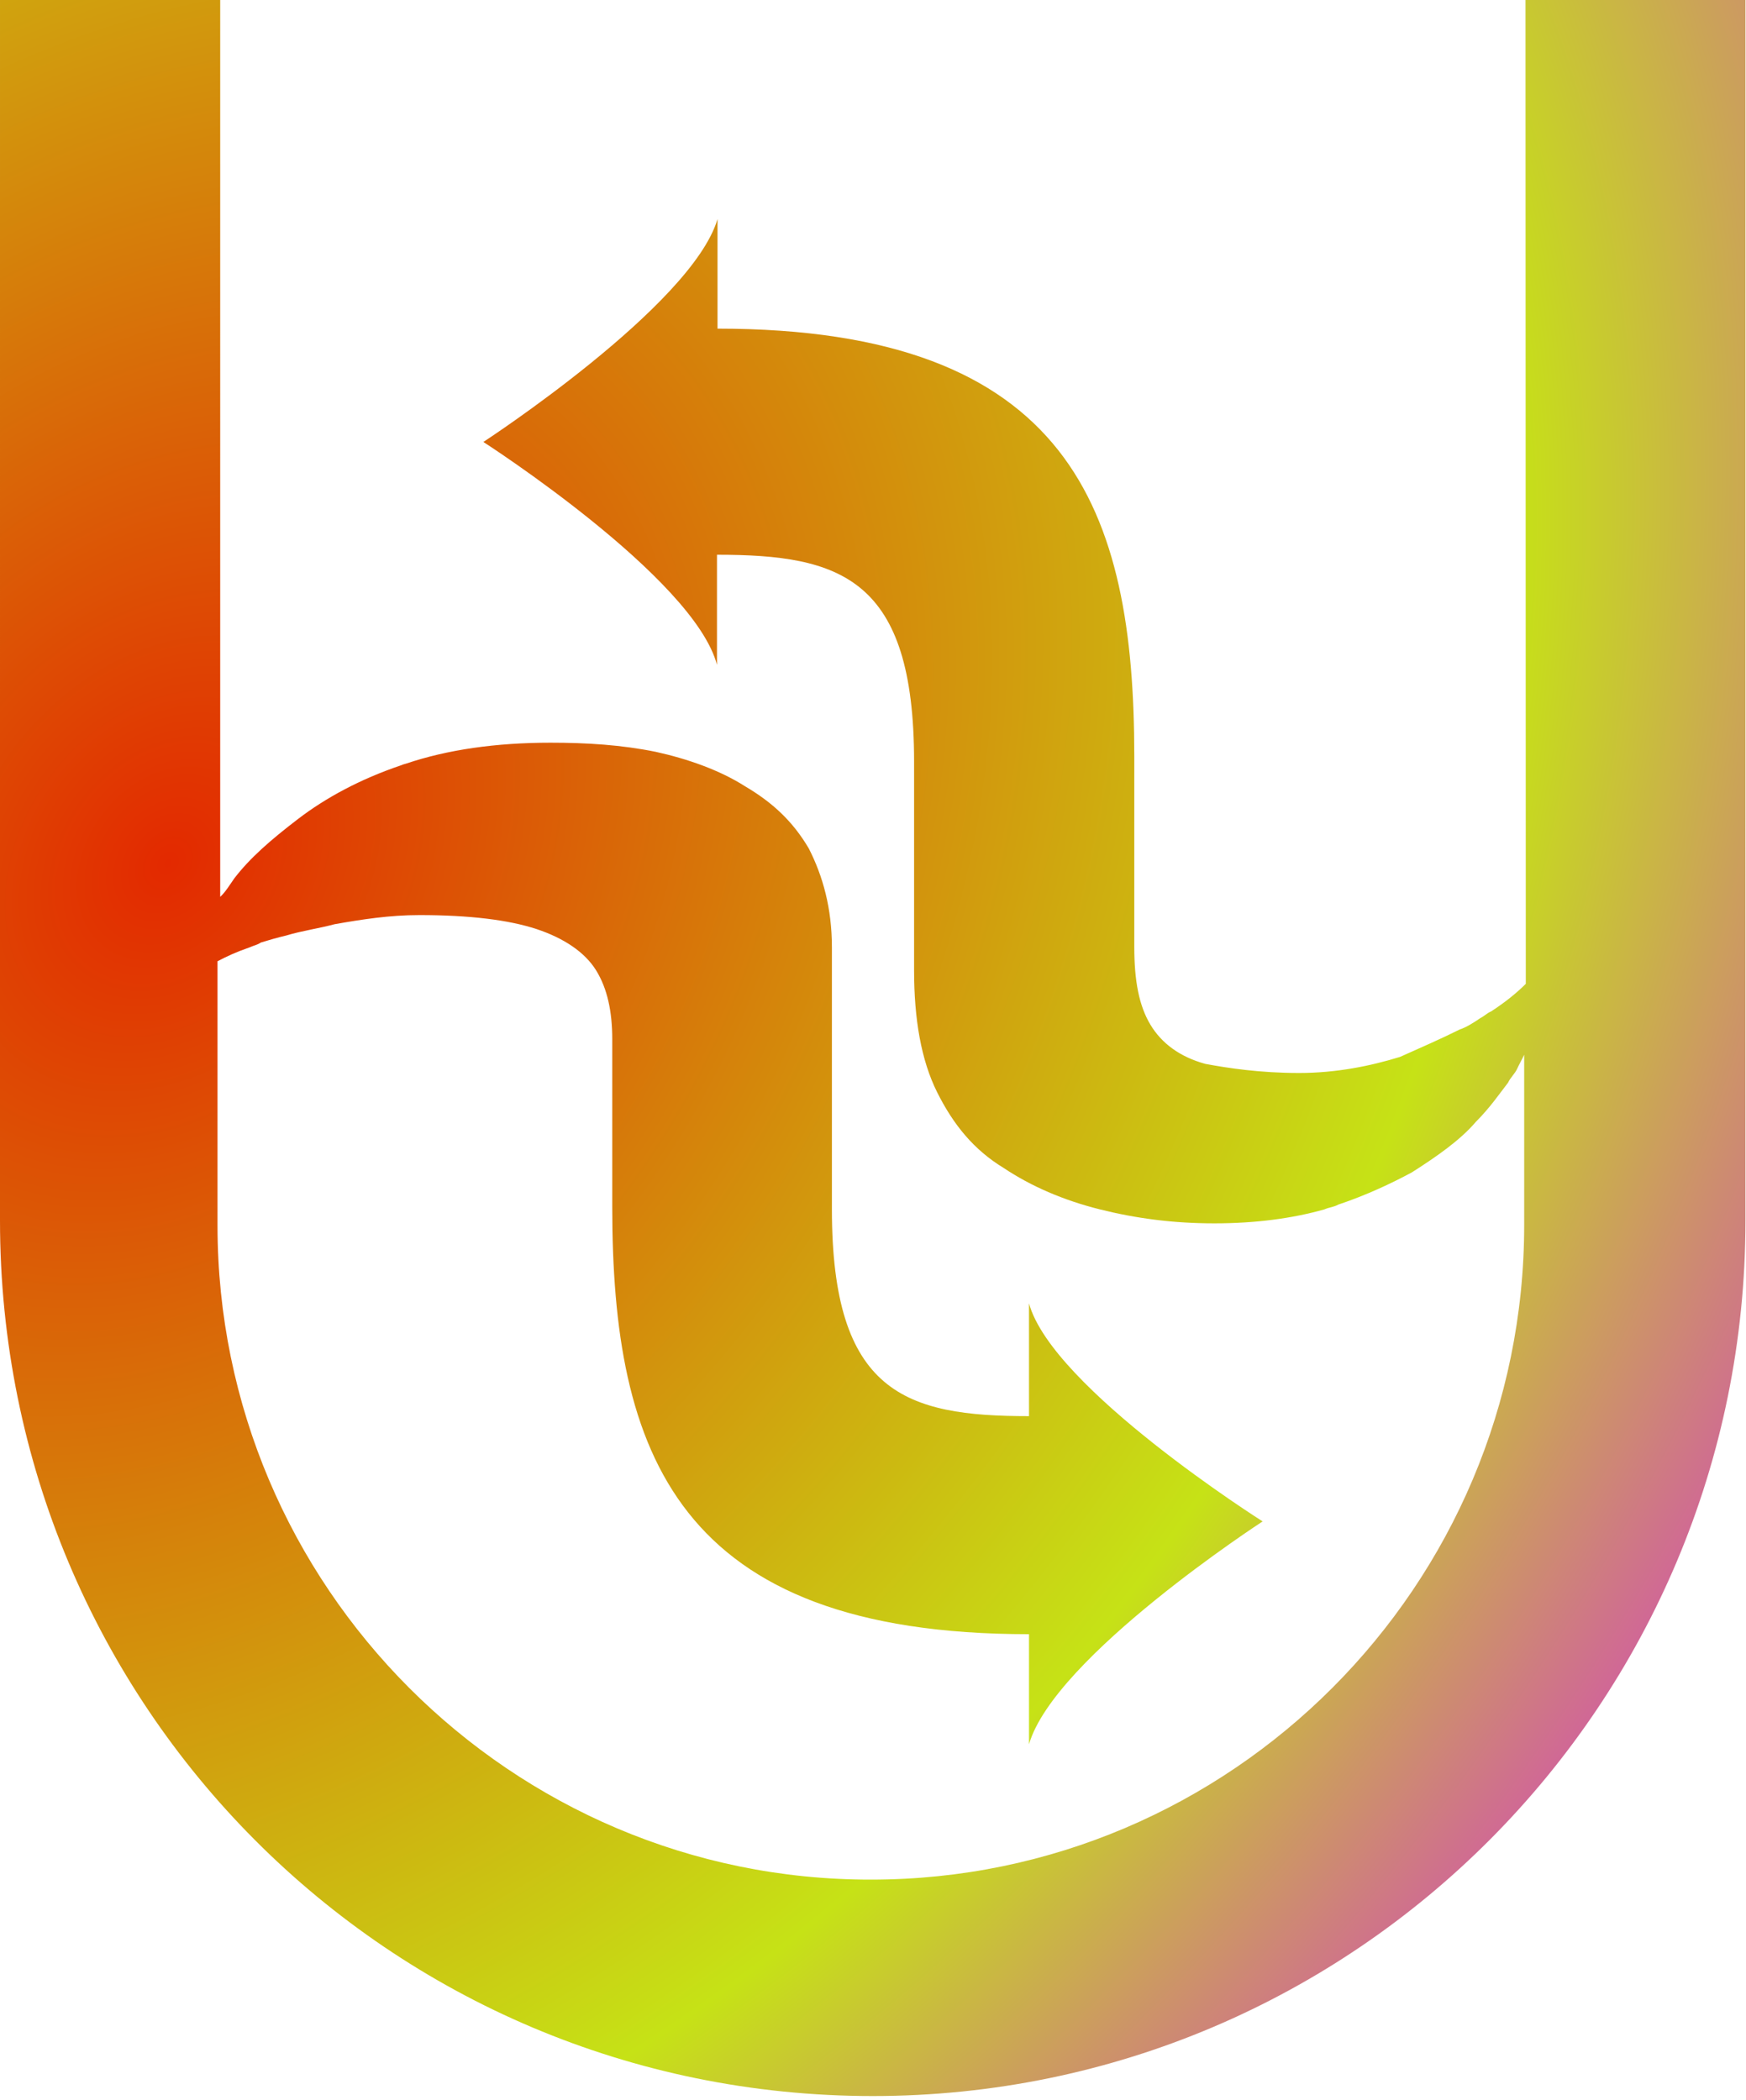 <svg width="414" height="498" viewBox="0 0 414 498" fill="none" xmlns="http://www.w3.org/2000/svg">
<path d="M414 -198.428C414 -312.783 321.038 -406 207.064 -406C92.836 -406 0.001 -312.783 0.001 -198.428L0 286.138C0 287.284 0 288.303 0 289.449C0 404.442 92.325 497.021 206.936 497.021C321.546 497.021 413.871 403.805 413.871 289.449L413.873 -195.117C414 -196.263 414 -197.281 414 -198.428ZM361.787 233.29C359.622 235.455 356.948 237.62 353.637 239.784C352.491 240.294 351.982 240.931 350.963 241.44C349.307 242.586 347.652 243.605 346.124 244.114C341.794 246.279 336.828 248.444 331.989 250.609C324.985 252.774 316.834 254.429 308.048 254.429C298.751 254.429 291.238 253.283 285.762 252.264C279.777 250.609 275.447 247.425 272.773 242.968C270.099 238.511 268.953 232.653 268.953 224.503V179.296C268.953 120.972 253.799 77.929 170.133 77.929V51.951C164.02 72.581 114.611 104.799 114.611 104.799C114.611 104.799 164.53 136.89 170.006 157.647V131.541C199.295 131.541 216.741 137.017 216.741 180.569V230.106C216.741 241.567 218.397 251.373 222.217 259.014C226.037 266.654 230.877 272.64 238.008 276.969C244.503 281.299 252.143 284.61 260.803 286.775C269.462 288.94 278.249 290.086 287.927 290.086C297.605 290.086 306.392 288.94 314.033 286.775C315.179 286.265 316.198 286.265 317.344 285.629C323.838 283.464 329.824 280.662 334.79 277.988C340.775 274.168 346.251 270.347 349.944 266.018C353.255 262.707 355.42 259.523 357.585 256.721C358.094 255.575 359.24 254.557 359.75 253.41C360.259 252.264 360.896 251.246 361.405 250.099V290.468C361.405 376.044 291.875 445.701 206.554 445.701C121.105 445.829 51.575 376.044 51.575 290.595C51.575 289.449 51.575 288.43 51.575 287.284V286.775V227.941C53.74 226.795 55.904 225.777 59.215 224.63C60.362 224.121 60.871 224.121 61.89 223.484C63.545 222.975 65.71 222.338 67.875 221.829C71.695 220.683 75.516 220.173 79.336 219.155C85.831 218.009 92.325 216.99 99.457 216.99C111.427 216.99 120.596 218.136 127.218 220.301C133.712 222.466 138.679 225.777 141.353 230.106C144.027 234.436 145.173 239.912 145.173 246.406V286.138C145.173 344.462 160.327 387.505 243.993 387.505V413.61C249.978 392.853 299.388 360.762 299.388 360.762C299.388 360.762 249.469 329.181 243.993 309.06V335.803C214.704 335.803 197.257 330.327 197.257 286.775V224.63C197.257 215.334 195.093 207.694 191.782 201.199C187.961 194.704 183.122 190.247 176.628 186.427C170.642 182.607 163.002 179.932 155.488 178.277C147.338 176.621 139.188 176.112 130.529 176.112C117.539 176.112 106.078 177.767 96.273 181.078C95.763 181.206 95.381 181.333 95.127 181.46C85.321 184.771 77.171 189.229 70.677 194.195C64.182 199.161 59.215 203.491 55.522 208.33C54.376 209.986 53.358 211.641 52.212 212.66L52.213 -197.791C52.213 -207.087 53.359 -216.256 54.887 -225.043C67.876 -297.629 130.912 -353.152 207.446 -353.152C283.471 -353.152 345.998 -297.629 358.987 -225.17C360.642 -216.511 361.661 -207.214 361.661 -197.918L361.787 233.29Z" fill="url(#paint0_diamond_6482_39374)"/>
<defs>
<radialGradient id="paint0_diamond_6482_39374" cx="0" cy="0" r="1" gradientUnits="userSpaceOnUse" gradientTransform="translate(40.314 204.457) rotate(38.058) scale(474.589 602.458)">
<stop stop-color="#E32900"/>
<stop offset="0.602" stop-color="#C6E216"/>
<stop offset="1" stop-color="#D808FA"/>
</radialGradient>
</defs>
</svg>

